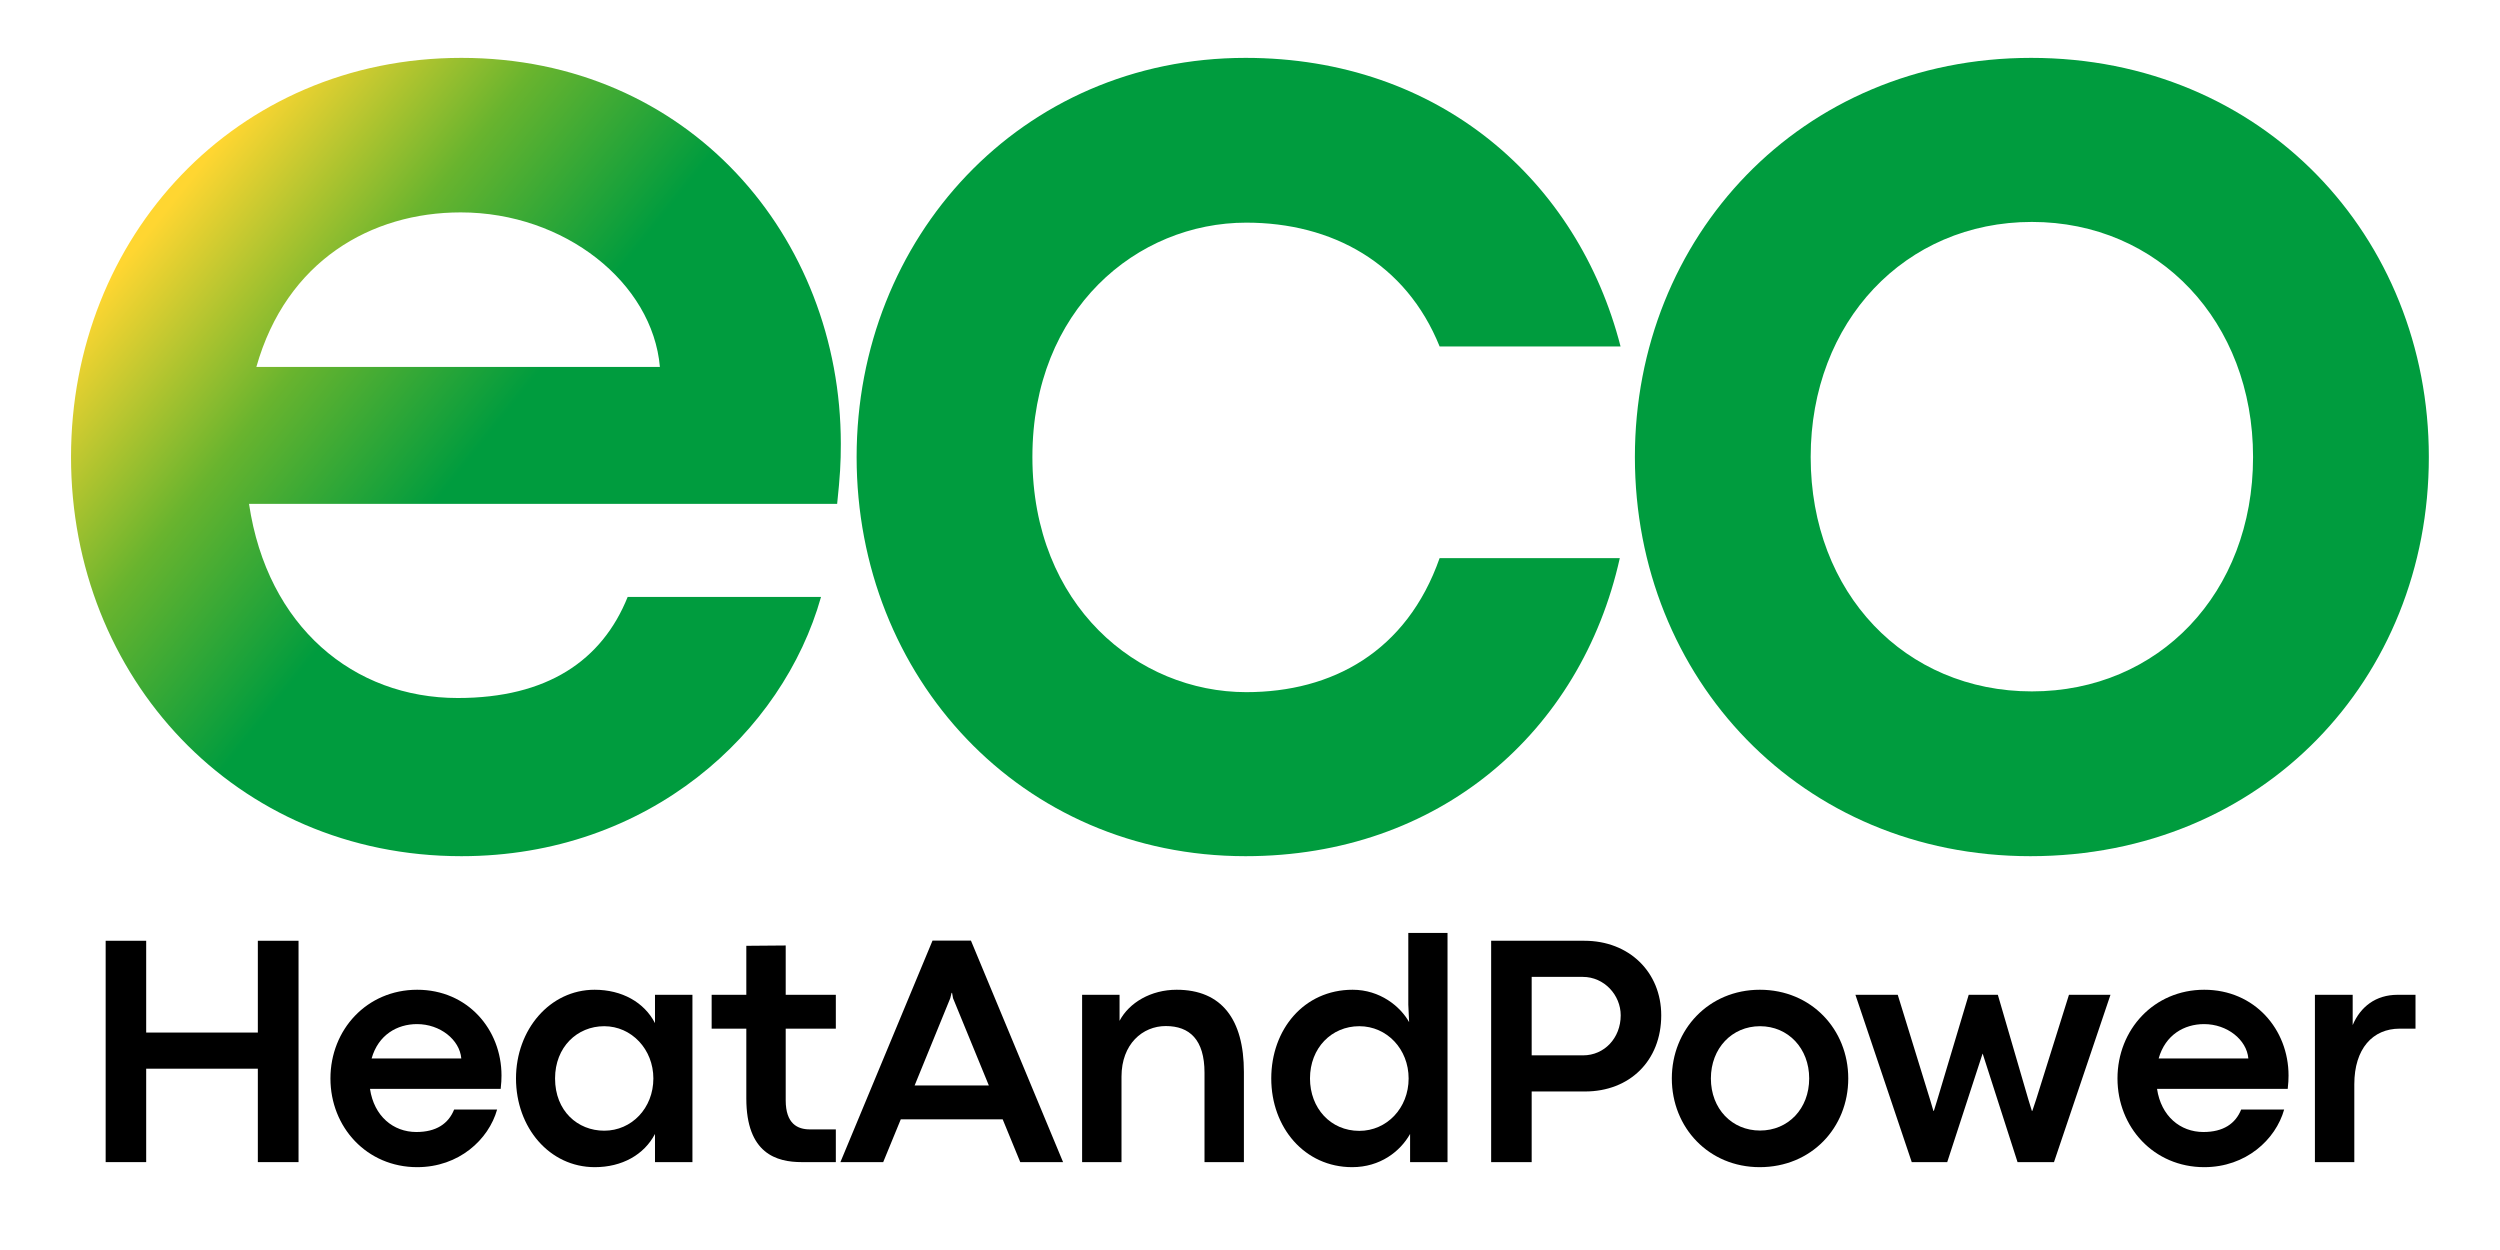 <?xml version="1.0" encoding="UTF-8"?>
<svg xmlns="http://www.w3.org/2000/svg" xmlns:xlink="http://www.w3.org/1999/xlink" width="400" zoomAndPan="magnify" viewBox="0 0 300 150" height="200" preserveAspectRatio="xMidYMid meet" version="1.0">
  <defs>
    <linearGradient id="linear-gradient" x1="0.108" y1="0.209" x2="0.671" y2="0.673" gradientUnits="objectBoundingBox">
      <stop offset="0" stop-color="#ffd631"></stop>
      <stop offset="0.35" stop-color="#69b42e"></stop>
      <stop offset="0.69" stop-color="#009c3e"></stop>
      <stop offset="1" stop-color="#009c3e"></stop>
    </linearGradient>
  </defs>
  <g fill="url(#linear-gradient)" fill-opacity="1">
    <g transform="translate(2.461, 100.019)">
      <g>
        <path d="M 98.438 -46.758 C 98.438 -71.629 80.156 -93.074 52.91 -93.074 C 25.75 -93.074 6.062 -71.543 6.062 -45.176 C 6.062 -18.809 25.75 2.723 52.91 2.723 C 75.41 2.723 91.492 -12.129 96.062 -28.387 L 72.859 -28.387 C 69.785 -20.742 63.191 -16.258 52.469 -16.258 C 39.988 -16.258 29.617 -24.785 27.422 -39.551 L 97.996 -39.551 C 98.348 -42.891 98.438 -44.473 98.438 -46.758 Z M 28.301 -55.984 C 31.902 -68.73 42.098 -74.531 52.82 -74.531 C 65.301 -74.531 75.848 -66.094 76.727 -55.984 Z M 28.301 -55.984 "></path>
      </g>
    </g>
  </g>
  <g fill="#009c3e" fill-opacity="1">
    <g transform="translate(96.732, 100.019)">
      <g>
        <path d="M 52.734 2.723 C 75.938 2.723 92.988 -12.129 97.645 -33.047 L 76.023 -33.047 C 72.07 -21.797 63.105 -16.961 52.82 -16.961 C 39.812 -16.961 27.156 -27.332 27.156 -45.176 C 27.156 -62.93 39.727 -73.301 52.82 -73.301 C 63.105 -73.301 71.98 -68.465 76.023 -58.445 L 97.734 -58.445 C 92.637 -78.309 76.023 -93.074 52.734 -93.074 C 25.75 -93.074 6.062 -71.453 6.062 -45.176 C 6.062 -18.809 25.75 2.723 52.734 2.723 Z M 52.734 2.723 "></path>
      </g>
    </g>
  </g>
  <g fill="#009c3e" fill-opacity="1">
    <g transform="translate(190.125, 100.019)">
      <g>
        <path d="M 53.523 2.723 C 81.387 2.723 101.336 -18.543 101.336 -45.176 C 101.336 -71.629 81.387 -93.074 53.613 -93.074 C 25.926 -93.074 6.062 -71.543 6.062 -45.176 C 6.062 -18.633 26.016 2.723 53.523 2.723 Z M 53.699 -17.051 C 38.496 -17.051 27.156 -28.828 27.156 -45.176 C 27.156 -61.434 38.496 -73.387 53.699 -73.387 C 68.906 -73.387 80.242 -61.434 80.242 -45.176 C 80.242 -28.828 68.906 -17.051 53.699 -17.051 Z M 53.699 -17.051 "></path>
      </g>
    </g>
  </g>
  <g fill="#000000" fill-opacity="1">
    <g transform="translate(9.515, 139.454)">
      <g>
        <path d="M 8.027 0 L 8.027 -11.211 L 21.426 -11.211 L 21.426 0 L 26.309 0 L 26.309 -26.562 L 21.426 -26.562 L 21.426 -15.547 L 8.027 -15.547 L 8.027 -26.562 L 3.164 -26.562 L 3.164 0 Z M 8.027 0 "></path>
      </g>
    </g>
  </g>
  <g fill="#000000" fill-opacity="1">
    <g transform="translate(38.305, 139.454)">
      <g>
        <path d="M 21.875 -10.391 C 21.875 -15.918 17.812 -20.684 11.758 -20.684 C 5.723 -20.684 1.348 -15.898 1.348 -10.039 C 1.348 -4.18 5.723 0.605 11.758 0.605 C 16.758 0.605 20.332 -2.695 21.348 -6.309 L 16.191 -6.309 C 15.508 -4.609 14.043 -3.613 11.66 -3.613 C 8.887 -3.613 6.582 -5.508 6.094 -8.789 L 21.777 -8.789 C 21.855 -9.531 21.875 -9.883 21.875 -10.391 Z M 6.289 -12.441 C 7.09 -15.273 9.355 -16.562 11.738 -16.562 C 14.512 -16.562 16.855 -14.688 17.051 -12.441 Z M 6.289 -12.441 "></path>
      </g>
    </g>
  </g>
  <g fill="#000000" fill-opacity="1">
    <g transform="translate(60.572, 139.454)">
      <g>
        <path d="M 10.801 0.605 C 14.062 0.605 16.719 -0.879 18.027 -3.379 L 18.027 0 L 22.52 0 L 22.52 -20.078 L 18.027 -20.078 L 18.027 -16.68 C 16.738 -19.18 14.062 -20.684 10.781 -20.684 C 5.41 -20.684 1.348 -15.898 1.348 -10.039 C 1.348 -4.141 5.371 0.605 10.801 0.605 Z M 11.934 -3.77 C 8.75 -3.77 6.035 -6.133 6.035 -10.039 C 6.035 -13.809 8.691 -16.309 11.934 -16.309 C 15.215 -16.309 17.832 -13.535 17.832 -10.039 C 17.832 -6.484 15.234 -3.77 11.934 -3.77 Z M 11.934 -3.77 "></path>
      </g>
    </g>
  </g>
  <g fill="#000000" fill-opacity="1">
    <g transform="translate(85.183, 139.454)">
      <g>
        <path d="M 15.117 0 L 15.117 -3.926 L 12.012 -3.926 C 10.508 -3.926 9.102 -4.609 9.102 -7.422 L 9.102 -16.016 L 15.117 -16.016 L 15.117 -20.078 L 9.102 -20.078 L 9.102 -25.996 L 4.375 -25.957 L 4.375 -20.078 L 0.215 -20.078 L 0.215 -16.016 L 4.375 -16.016 L 4.375 -7.637 C 4.375 -1.016 8.008 0 11.035 0 Z M 15.117 0 "></path>
      </g>
    </g>
  </g>
  <g fill="#000000" fill-opacity="1">
    <g transform="translate(100.673, 139.454)">
      <g>
        <path d="M 26.895 0 L 15.84 -26.582 L 11.23 -26.582 L 0.176 0 L 5.312 0 L 7.422 -5.137 L 19.648 -5.137 L 21.758 0 Z M 13.359 -19.668 L 13.516 -20.312 L 13.574 -20.312 L 13.691 -19.668 L 17.988 -9.199 L 9.082 -9.199 Z M 13.359 -19.668 "></path>
      </g>
    </g>
  </g>
  <g fill="#000000" fill-opacity="1">
    <g transform="translate(127.08, 139.454)">
      <g>
        <path d="M 7.5 0 L 7.5 -10.254 C 7.5 -14.18 10.039 -16.328 12.812 -16.328 C 15.664 -16.328 17.461 -14.707 17.461 -10.723 L 17.461 0 L 22.188 0 L 22.188 -10.82 C 22.188 -17.129 19.512 -20.684 14.121 -20.684 C 11.035 -20.684 8.418 -19.141 7.266 -16.953 L 7.266 -20.078 L 2.773 -20.078 L 2.773 0 Z M 7.5 0 "></path>
      </g>
    </g>
  </g>
  <g fill="#000000" fill-opacity="1">
    <g transform="translate(151.203, 139.454)">
      <g>
        <path d="M 11.055 0.605 C 14.414 0.605 16.816 -1.27 18.008 -3.379 L 18.008 0 L 22.5 0 L 22.5 -27.5 L 17.793 -27.5 L 17.793 -18.887 L 17.891 -16.797 C 16.836 -18.691 14.395 -20.684 11.113 -20.684 C 5.254 -20.684 1.348 -15.898 1.348 -10.039 C 1.348 -4.141 5.352 0.605 11.055 0.605 Z M 11.914 -3.75 C 8.457 -3.75 5.996 -6.484 5.996 -10.039 C 5.996 -13.691 8.574 -16.309 11.914 -16.309 C 15.234 -16.309 17.832 -13.555 17.832 -10.039 C 17.832 -6.484 15.215 -3.75 11.914 -3.75 Z M 11.914 -3.75 "></path>
      </g>
    </g>
  </g>
  <g fill="#000000" fill-opacity="1">
    <g transform="translate(175.774, 139.454)">
      <g>
        <path d="M 8.027 0 L 8.027 -8.477 L 14.434 -8.477 C 19.766 -8.477 23.574 -12.148 23.574 -17.617 C 23.574 -22.793 19.727 -26.562 14.355 -26.562 L 3.164 -26.562 L 3.164 0 Z M 8.027 -22.227 L 14.16 -22.227 C 16.738 -22.227 18.711 -20.039 18.711 -17.617 C 18.711 -14.883 16.738 -12.812 14.199 -12.812 L 8.027 -12.812 Z M 8.027 -22.227 "></path>
      </g>
    </g>
  </g>
  <g fill="#000000" fill-opacity="1">
    <g transform="translate(199.271, 139.454)">
      <g>
        <path d="M 11.895 0.605 C 18.086 0.605 22.52 -4.121 22.52 -10.039 C 22.52 -15.918 18.086 -20.684 11.914 -20.684 C 5.762 -20.684 1.348 -15.898 1.348 -10.039 C 1.348 -4.141 5.781 0.605 11.895 0.605 Z M 11.934 -3.789 C 8.555 -3.789 6.035 -6.406 6.035 -10.039 C 6.035 -13.652 8.555 -16.309 11.934 -16.309 C 15.312 -16.309 17.832 -13.652 17.832 -10.039 C 17.832 -6.406 15.312 -3.789 11.934 -3.789 Z M 11.934 -3.789 "></path>
      </g>
    </g>
  </g>
  <g fill="#000000" fill-opacity="1">
    <g transform="translate(222.456, 139.454)">
      <g>
        <path d="M 11.211 0 L 15.449 -13.008 L 15.469 -13.008 L 19.648 0 L 24.023 0 L 30.801 -20.078 L 25.82 -20.078 L 21.895 -7.559 L 21.426 -6.152 L 21.367 -6.152 L 20.957 -7.48 L 17.285 -20.078 L 13.789 -20.078 L 9.98 -7.344 L 9.609 -6.152 L 9.551 -6.152 L 9.199 -7.344 L 5.273 -20.078 L 0.195 -20.078 L 6.953 0 Z M 11.211 0 "></path>
      </g>
    </g>
  </g>
  <g fill="#000000" fill-opacity="1">
    <g transform="translate(252.75, 139.454)">
      <g>
        <path d="M 21.875 -10.391 C 21.875 -15.918 17.812 -20.684 11.758 -20.684 C 5.723 -20.684 1.348 -15.898 1.348 -10.039 C 1.348 -4.18 5.723 0.605 11.758 0.605 C 16.758 0.605 20.332 -2.695 21.348 -6.309 L 16.191 -6.309 C 15.508 -4.609 14.043 -3.613 11.66 -3.613 C 8.887 -3.613 6.582 -5.508 6.094 -8.789 L 21.777 -8.789 C 21.855 -9.531 21.875 -9.883 21.875 -10.391 Z M 6.289 -12.441 C 7.09 -15.273 9.355 -16.562 11.738 -16.562 C 14.512 -16.562 16.855 -14.688 17.051 -12.441 Z M 6.289 -12.441 "></path>
      </g>
    </g>
  </g>
  <g fill="#000000" fill-opacity="1">
    <g transform="translate(275.017, 139.454)">
      <g>
        <path d="M 7.5 0 L 7.5 -9.336 C 7.5 -13.613 9.707 -16.016 12.949 -16.016 L 14.844 -16.016 L 14.844 -20.078 L 12.695 -20.078 C 10.078 -20.078 8.242 -18.652 7.305 -16.445 L 7.305 -20.078 L 2.773 -20.078 L 2.773 0 Z M 7.5 0 "></path>
      </g>
    </g>
  </g>
</svg>
